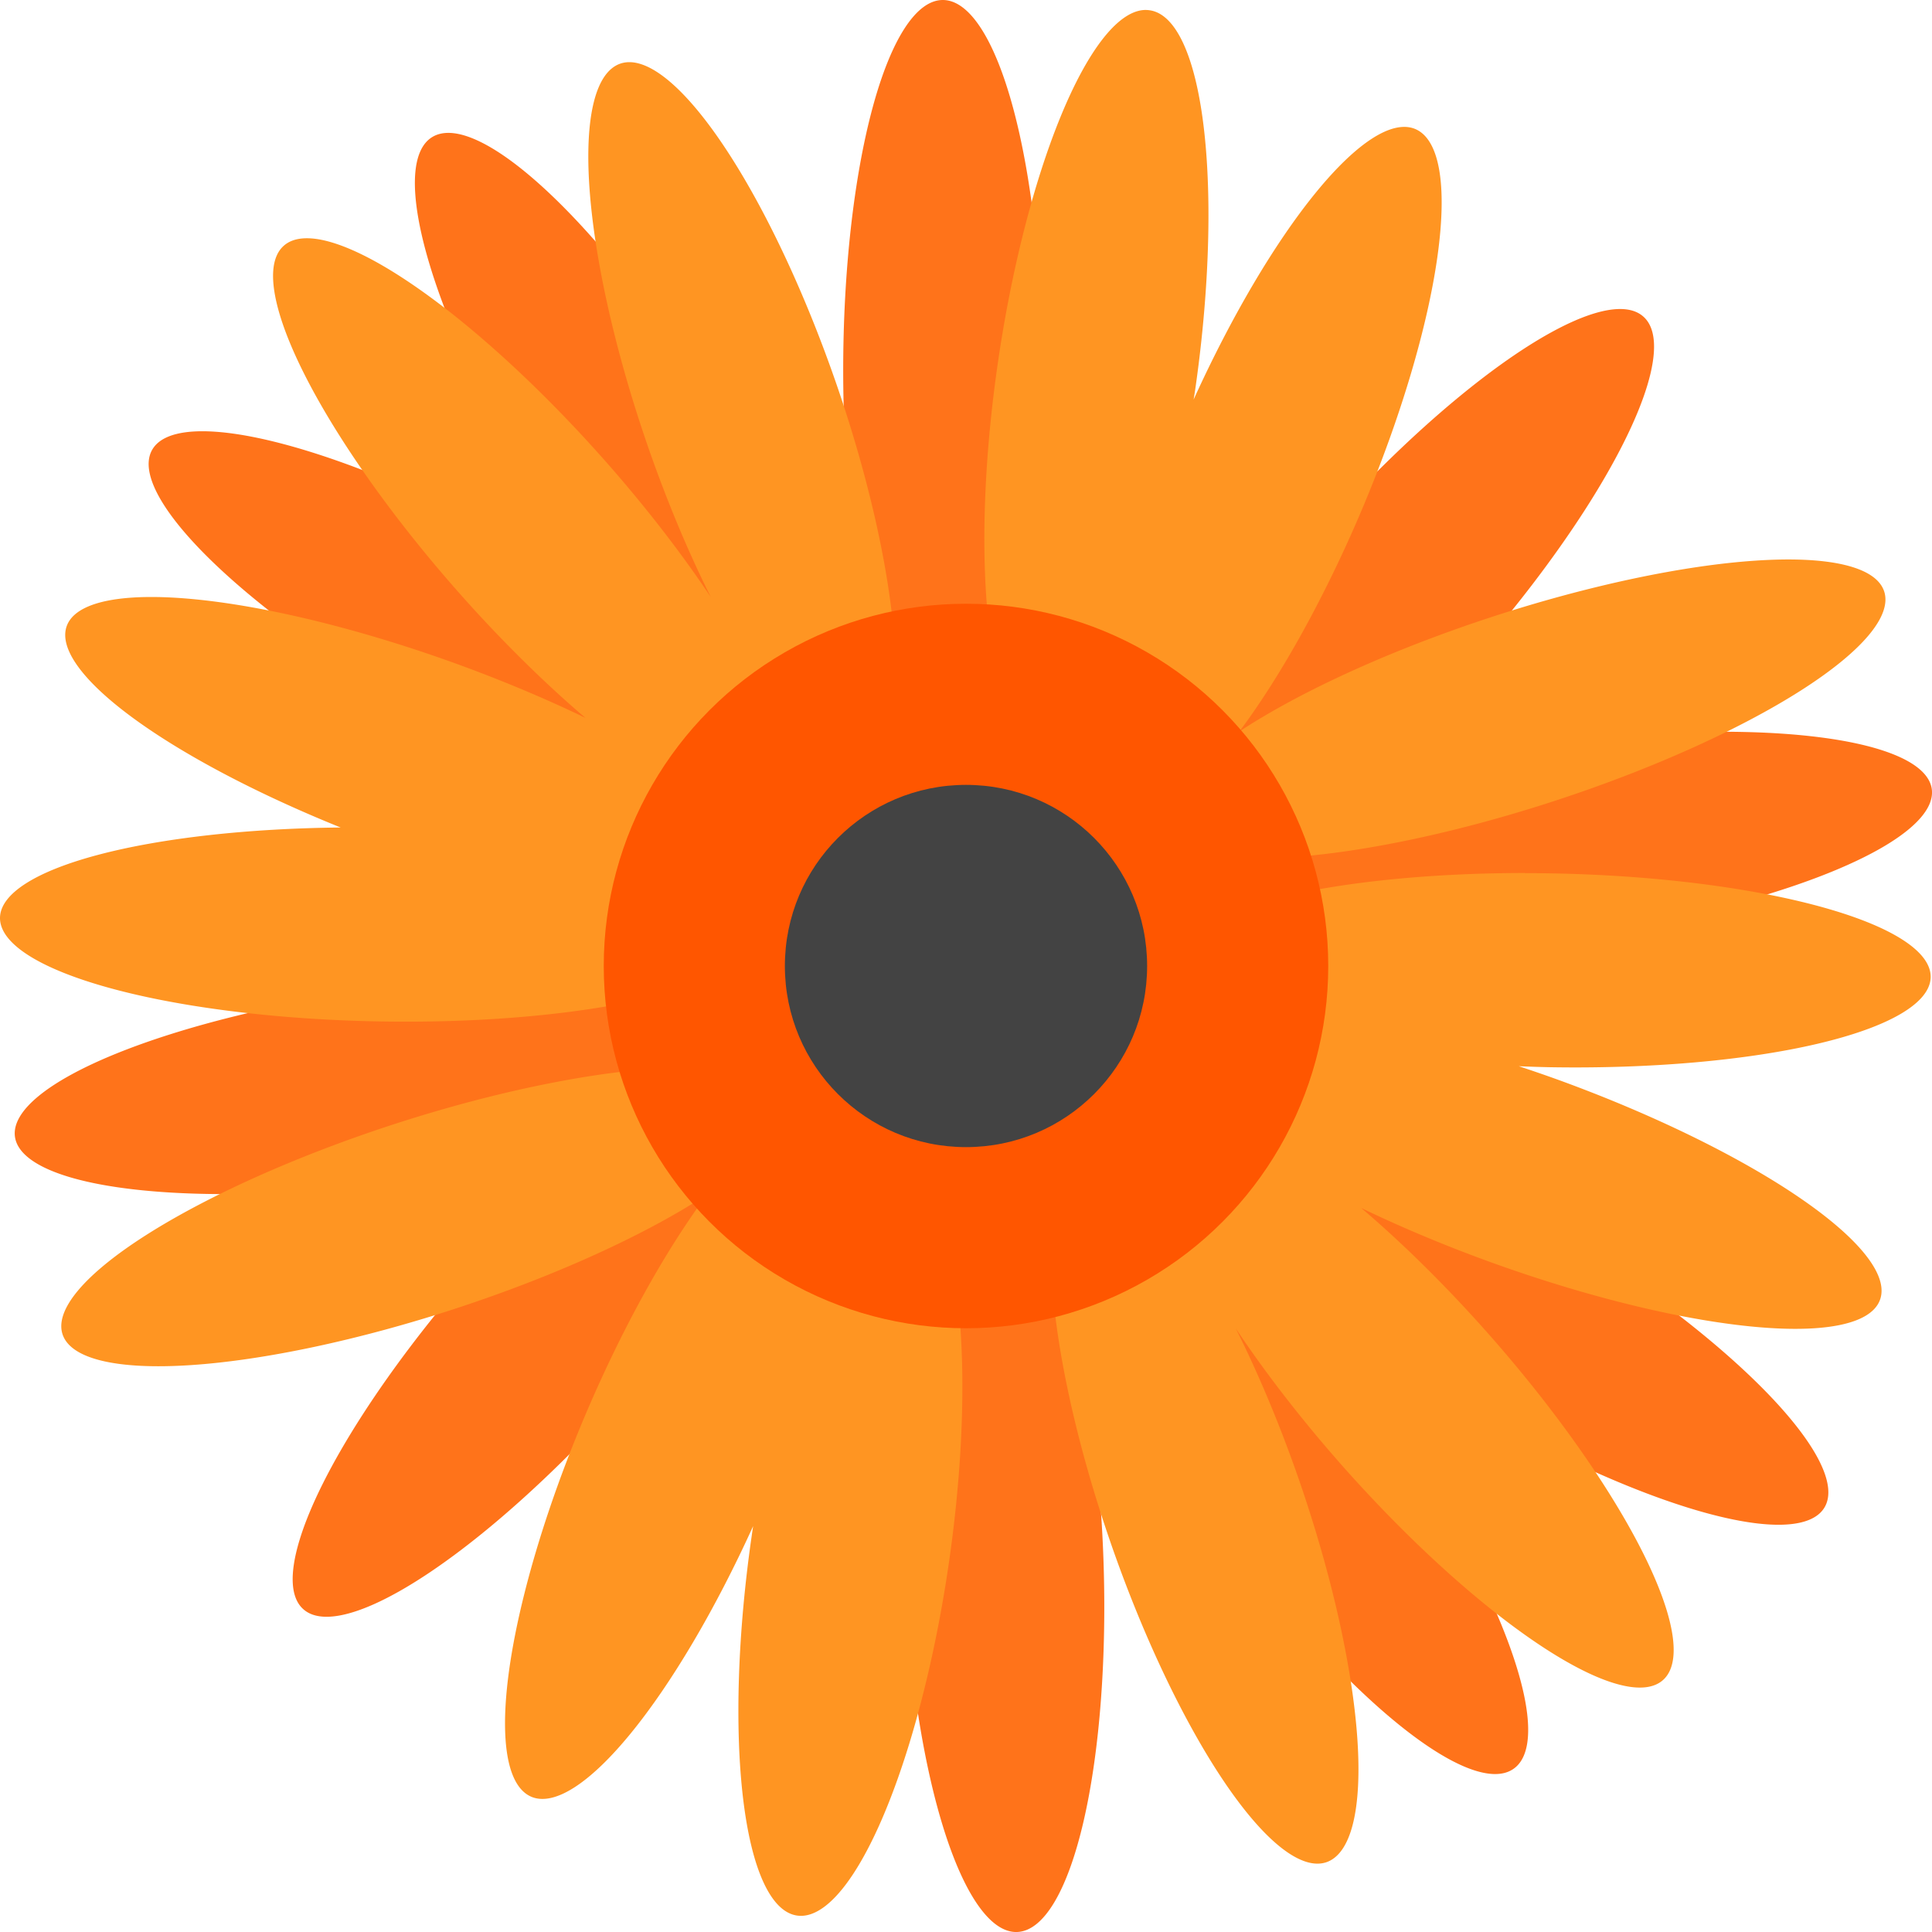<svg xmlns="http://www.w3.org/2000/svg" width="16" height="16" version="1.1"><defs>
<linearGradient id="ucPurpleBlue" x1="0%" y1="0%" x2="100%" y2="100%">
  <stop offset="0%" style="stop-color:#B794F4;stop-opacity:1"/>
  <stop offset="100%" style="stop-color:#4299E1;stop-opacity:1"/>
</linearGradient>
</defs>
 <path style="fill:#ff731a" d="M 7.808,9.04e-6 A 0.825,3.068 0 0 0 6.983,3.068 0.825,3.068 0 0 0 7.808,6.136 0.825,3.068 0 0 0 8.633,3.068 0.825,3.068 0 0 0 7.808,9.04e-6 Z M 3.756,1.103 A 3.091,0.819 58.139 0 0 3.583,1.133 3.091,0.819 58.139 0 0 4.503,4.176 3.091,0.819 58.139 0 0 5.008,4.921 3.132,0.808 29.204 0 0 4.405,4.559 3.132,0.808 29.204 0 0 1.262,3.722 3.132,0.808 29.204 0 0 3.581,5.95 3.132,0.808 29.204 0 0 6.724,6.787 3.132,0.808 29.204 0 0 6.681,6.419 3.091,0.819 58.139 0 0 6.837,6.389 3.091,0.819 58.139 0 0 5.917,3.347 3.091,0.819 58.139 0 0 3.756,1.103 Z m 9.607,1.459 A 0.815,3.104 41.602 0 0 10.923,4.419 0.815,3.104 41.602 0 0 9.492,7.268 0.815,3.104 41.602 0 0 9.759,7.319 0.803,3.151 82.183 0 0 9.755,7.394 0.803,3.151 82.183 0 0 12.992,7.758 0.803,3.151 82.183 0 0 15.998,6.533 0.803,3.151 82.183 0 0 12.761,6.169 0.803,3.151 82.183 0 0 11.103,6.524 0.815,3.104 41.602 0 0 12.174,5.467 0.815,3.104 41.602 0 0 13.605,2.618 0.815,3.104 41.602 0 0 13.363,2.562 Z M 4.64,8.082 A 0.803,3.151 82.183 0 0 3.13,8.191 0.803,3.151 82.183 0 0 0.124,9.415 0.803,3.151 82.183 0 0 3.361,9.78 0.803,3.151 82.183 0 0 5.019,9.425 0.815,3.104 41.602 0 0 3.948,10.482 0.815,3.104 41.602 0 0 2.517,13.331 0.815,3.104 41.602 0 0 5.199,11.529 0.815,3.104 41.602 0 0 6.63,8.68 0.815,3.104 41.602 0 0 6.363,8.63 a 0.803,3.151 82.183 0 0 0.004,-0.074 0.803,3.151 82.183 0 0 -1.727,-0.474 z m 5.497,1.024 a 3.129,0.809 31.153 0 0 -0.381,0.137 3.129,0.809 31.153 0 0 2.238,2.305 3.129,0.809 31.153 0 0 3.112,0.942 3.129,0.809 31.153 0 0 -2.238,-2.305 3.129,0.809 31.153 0 0 -2.73,-1.079 z M 9.116,9.563 a 3.096,0.817 54.495 0 0 -0.171,0.041 3.096,0.817 54.495 0 0 1.115,2.98 3.096,0.817 54.495 0 0 2.471,2.067 A 3.096,0.817 54.495 0 0 11.417,11.671 3.096,0.817 54.495 0 0 9.116,9.563 Z M 8.204,9.868 a 3.068,0.825 87.948 0 0 -0.715,3.094 3.068,0.825 87.948 0 0 0.934,3.038 3.068,0.825 87.948 0 0 0.715,-3.094 3.068,0.825 87.948 0 0 -0.934,-3.038 z"/>
 <path style="fill:#ff9522" d="M 9.461,0.084 A 0.824,3.07 8.272 0 0 8.263,3.011 0.824,3.07 8.272 0 0 8.64,6.161 0.824,3.07 8.272 0 0 9.125,5.779 0.822,3.08 22.949 0 0 9.323,6.744 0.822,3.08 22.949 0 0 9.631,6.689 0.805,3.144 71.978 0 0 9.626,6.847 0.805,3.144 71.978 0 0 12.877,6.632 0.805,3.144 71.978 0 0 15.603,4.895 0.805,3.144 71.978 0 0 12.352,5.11 0.805,3.144 71.978 0 0 10.264,6.058 0.822,3.08 22.949 0 0 11.283,4.21 0.822,3.08 22.949 0 0 11.717,1.067 0.822,3.08 22.949 0 0 9.885,3.309 0.824,3.07 8.272 0 0 9.897,3.235 0.824,3.07 8.272 0 0 9.52,0.085 0.824,3.07 8.272 0 0 9.461,0.084 Z M 5.223,0.515 A 3.077,0.823 70.866 0 0 5.14,0.526 3.077,0.823 70.866 0 0 5.363,3.689 3.077,0.823 70.866 0 0 5.886,4.944 3.104,0.815 48.551 0 0 5.032,3.84 3.104,0.815 48.551 0 0 2.355,2.031 3.104,0.815 48.551 0 0 3.779,4.884 3.104,0.815 48.551 0 0 4.848,5.945 3.142,0.805 19.904 0 0 3.796,5.503 3.142,0.805 19.904 0 0 0.554,5.181 3.142,0.805 19.904 0 0 2.821,6.853 3.152,0.803 1.038 0 0 3.6999958e-5,7.599 3.152,0.803 1.038 0 0 3.137,8.459 3.152,0.803 1.038 0 0 6.304,7.714 3.152,0.803 1.038 0 0 6.206,7.512 3.142,0.805 19.904 0 0 6.461,7.328 3.142,0.805 19.904 0 0 6.121,6.729 3.104,0.815 48.551 0 0 6.455,6.693 3.104,0.815 48.551 0 0 6.331,5.71 3.077,0.823 70.866 0 0 7.149,6.341 3.077,0.823 70.866 0 0 6.926,3.178 3.077,0.823 70.866 0 0 5.223,0.515 Z M 12.63,7.23 A 3.152,0.803 1.038 0 0 9.686,7.977 3.152,0.803 1.038 0 0 10.126,8.396 3.142,0.805 19.904 0 0 9.661,8.62 3.142,0.805 19.904 0 0 10.001,9.22 3.104,0.815 48.551 0 0 9.667,9.256 3.104,0.815 48.551 0 0 9.791,10.238 3.077,0.823 70.866 0 0 8.973,9.607 3.077,0.823 70.866 0 0 9.196,12.771 3.077,0.823 70.866 0 0 10.982,15.423 3.077,0.823 70.866 0 0 10.759,12.259 a 3.077,0.823 70.866 0 0 -0.524,-1.256 3.104,0.815 48.551 0 0 0.855,1.106 3.104,0.815 48.551 0 0 2.677,1.809 3.104,0.815 48.551 0 0 -1.424,-2.853 3.104,0.815 48.551 0 0 -1.07,-1.061 3.142,0.805 19.904 0 0 1.053,0.442 3.142,0.805 19.904 0 0 3.242,0.322 3.142,0.805 19.904 0 0 -2.665,-1.826 3.142,0.805 19.904 0 0 -0.325,-0.112 3.152,0.803 1.038 0 0 0.244,0.008 3.152,0.803 1.038 0 0 3.167,-0.745 3.152,0.803 1.038 0 0 -3.136,-0.86 3.152,0.803 1.038 0 0 -0.223,-0.002 z M 5.685,8.84 A 0.805,3.144 71.978 0 0 3.245,9.316 0.805,3.144 71.978 0 0 0.519,11.053 0.805,3.144 71.978 0 0 3.77,10.838 0.805,3.144 71.978 0 0 5.858,9.89 0.822,3.08 22.949 0 0 4.839,11.738 0.822,3.08 22.949 0 0 4.405,14.882 0.822,3.08 22.949 0 0 6.237,12.639 0.824,3.07 8.272 0 0 6.226,12.714 0.824,3.07 8.272 0 0 6.602,15.864 0.824,3.07 8.272 0 0 7.859,12.938 0.824,3.07 8.272 0 0 7.482,9.788 0.824,3.07 8.272 0 0 6.997,10.169 0.822,3.08 22.949 0 0 6.799,9.205 0.822,3.08 22.949 0 0 6.491,9.26 0.805,3.144 71.978 0 0 6.496,9.101 0.805,3.144 71.978 0 0 5.685,8.84 Z"/>
 <circle style="fill:#ff5600" cx="8" cy="8" r="3"/>
 <circle style="fill:#434343" cx="8" cy="8" r="1.5"/>
</svg>
